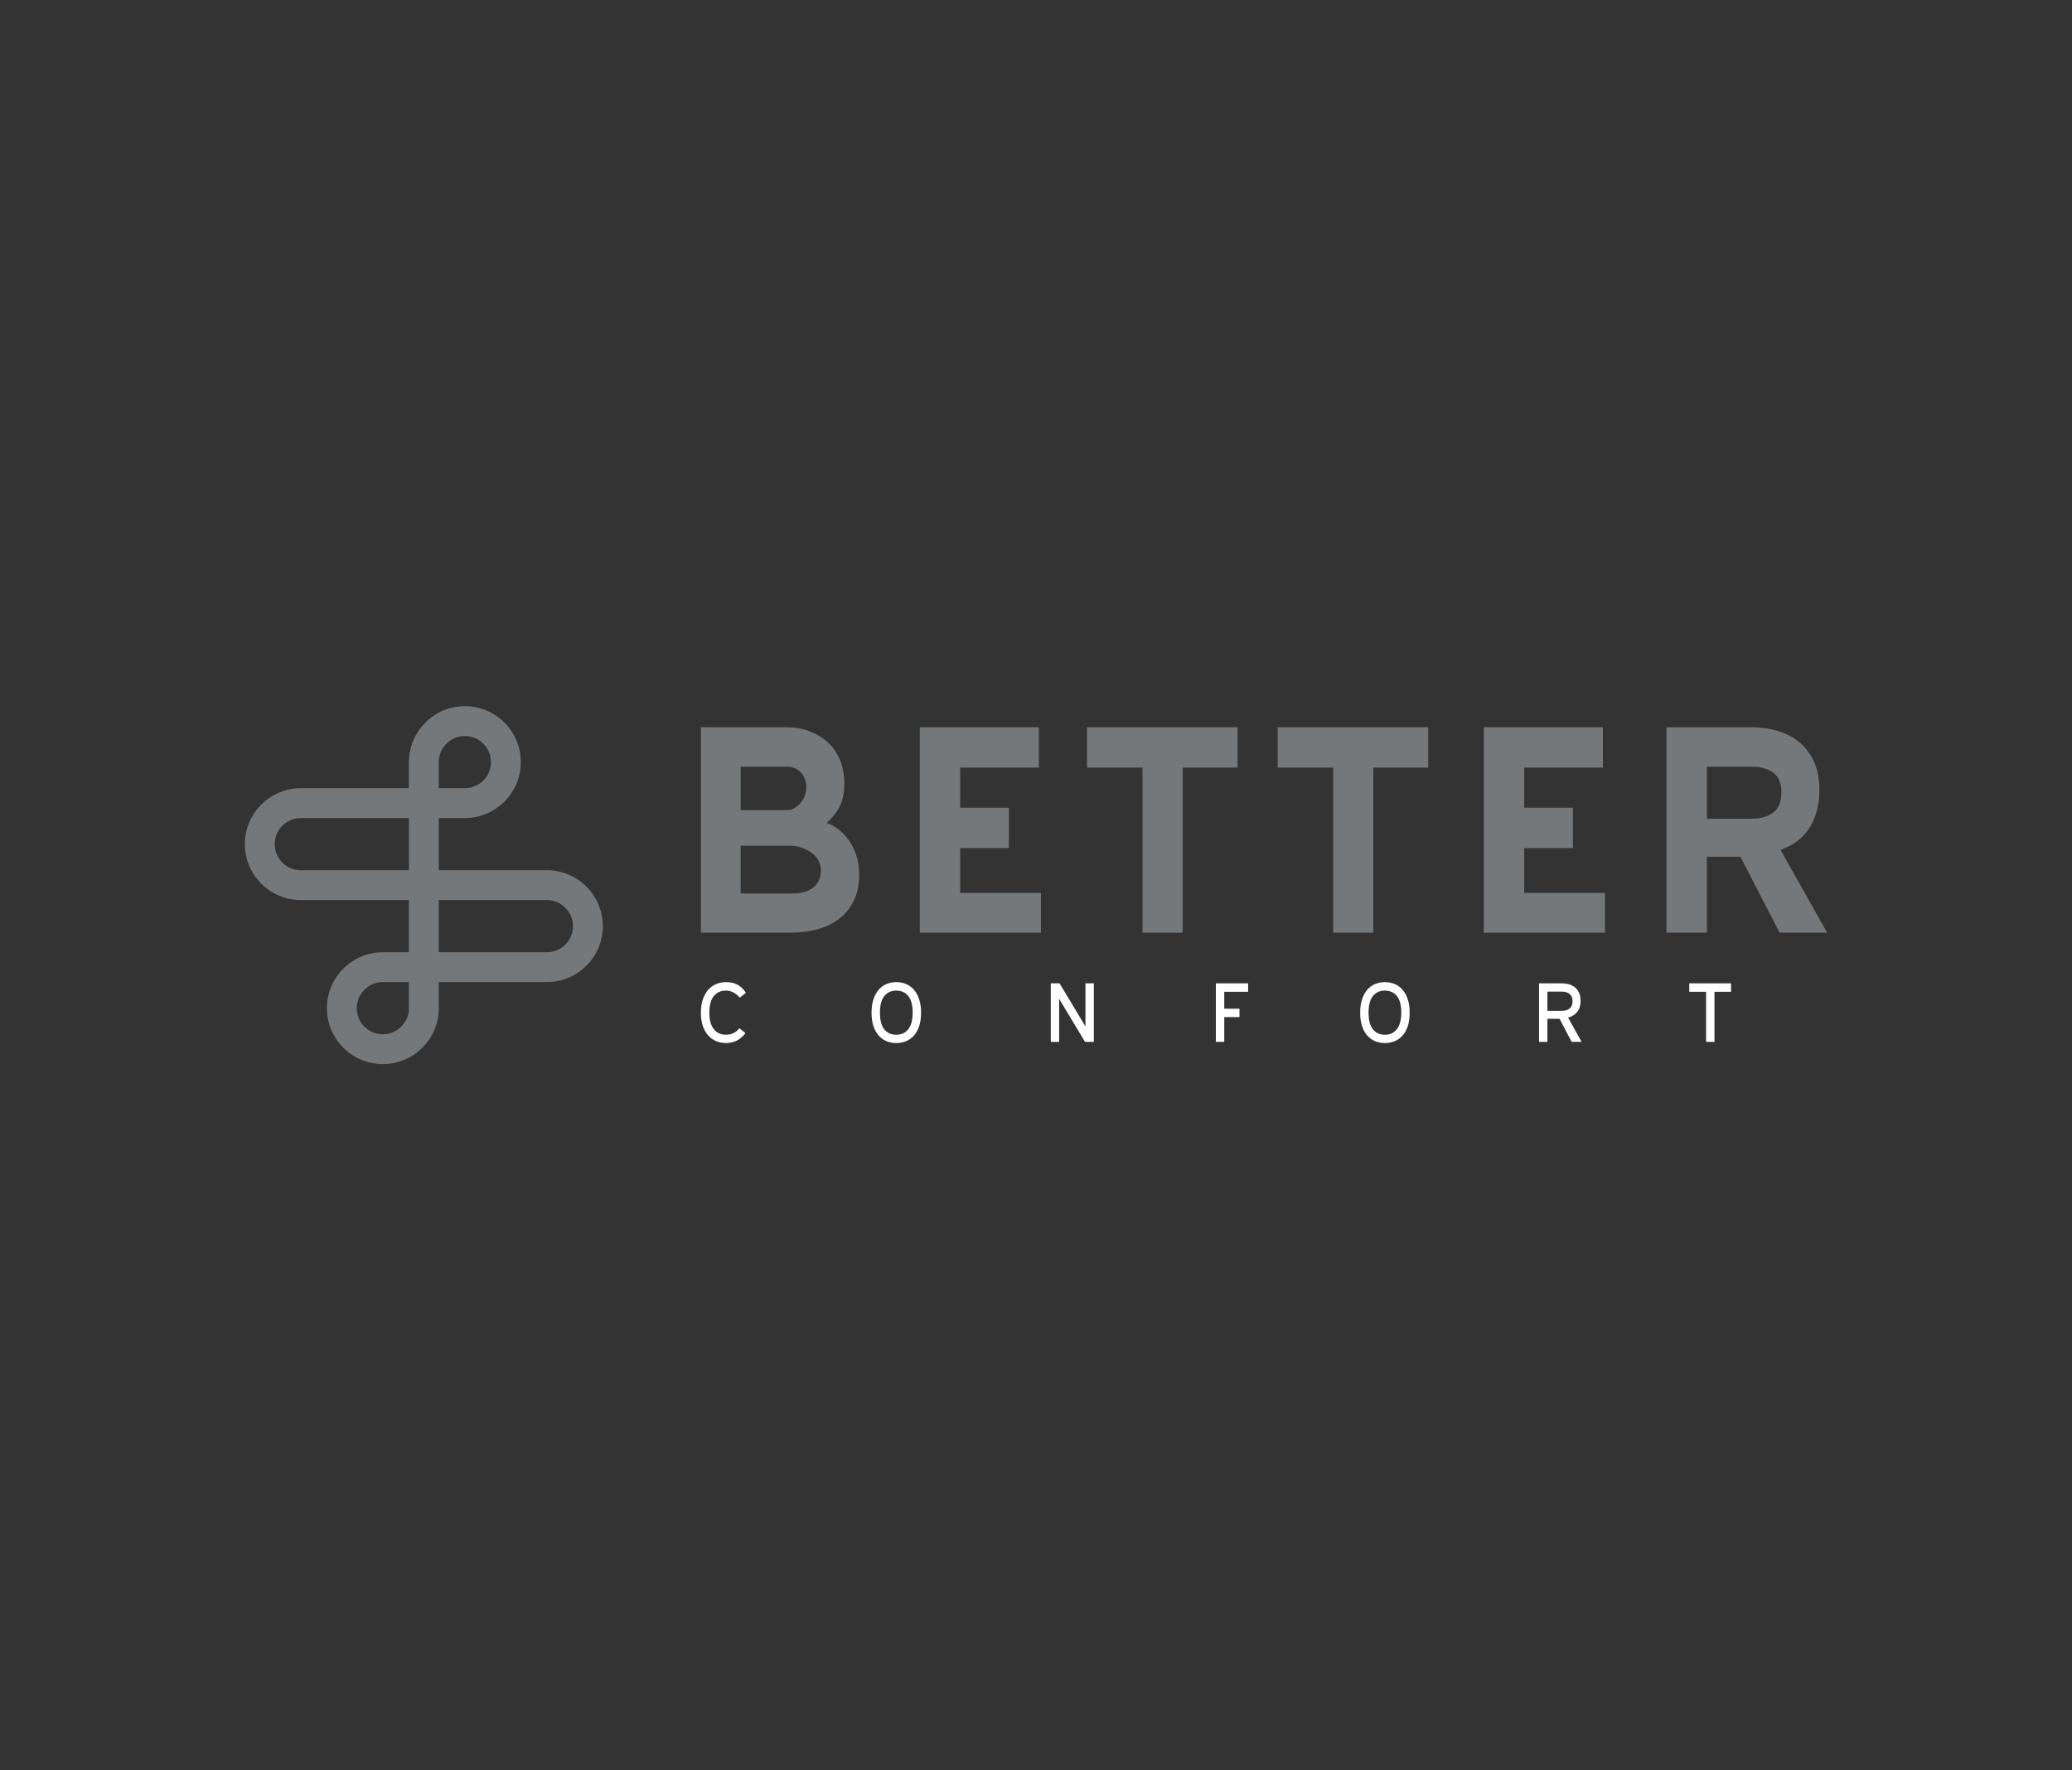 <svg xmlns:mydata="http://www.w3.org/2000/svg" mydata:contrastcolor="ffffff" mydata:template="Contrast" mydata:presentation="2.5" mydata:layouttype="undefined" mydata:specialfontid="undefined" mydata:id1="121" mydata:id2="120" mydata:companyname="Better Confort" mydata:companytagline="" version="1.1" xmlns="http://www.w3.org/2000/svg" xmlns:xlink="http://www.w3.org/1999/xlink" viewBox="0 0 550 470"><rect x="0" y="0" width="550" height="470" fill="#333333" stroke="none"/><g fill="none" fill-rule="none" stroke="none" stroke-width="1" stroke-linecap="butt" stroke-linejoin="miter" stroke-miterlimit="10" stroke-dasharray="" stroke-dashoffset="0" font-family="none" font-weight="none" font-size="none" text-anchor="none" style="mix-blend-mode: normal"><g data-paper-data="{&quot;isGlobalGroup&quot;:true,&quot;bounds&quot;:{&quot;x&quot;:64.99999999999997,&quot;y&quot;:187.4907537729357,&quot;width&quot;:420,&quot;height&quot;:95.01849245412859}}"><g data-paper-data="{&quot;isSecondaryText&quot;:true}" fill="#fff" fill-rule="nonzero"><path d="M192.696,262.996c-1.362,0 -2.437,0.483 -3.223,1.449c-0.786,0.966 -1.179,2.437 -1.179,4.413c0,1.946 0.4,3.41 1.201,4.39c0.801,0.981 1.868,1.471 3.2,1.471c0.644,0 1.276,-0.131 1.898,-0.393c0.621,-0.262 1.172,-0.707 1.651,-1.336l1.639,1.28c-0.644,0.868 -1.396,1.527 -2.257,1.976c-0.861,0.449 -1.815,0.674 -2.863,0.674c-0.973,0 -1.868,-0.172 -2.684,-0.517c-0.816,-0.344 -1.523,-0.853 -2.122,-1.527c-0.599,-0.674 -1.067,-1.512 -1.404,-2.515c-0.337,-1.003 -0.505,-2.171 -0.505,-3.503c0,-1.318 0.168,-2.482 0.505,-3.492c0.337,-1.011 0.805,-1.86 1.404,-2.549c0.599,-0.689 1.306,-1.205 2.122,-1.55c0.816,-0.344 1.711,-0.517 2.684,-0.517c1.213,0 2.246,0.247 3.099,0.741c0.853,0.494 1.565,1.19 2.133,2.089l-1.639,1.303c-0.509,-0.629 -1.078,-1.1 -1.707,-1.415c-0.629,-0.314 -1.28,-0.472 -1.954,-0.472z" data-paper-data="{&quot;glyphName&quot;:&quot;C&quot;,&quot;glyphIndex&quot;:0,&quot;firstGlyphOfWord&quot;:true,&quot;word&quot;:1}"></path><path d="M237.908,260.751c0.958,0 1.842,0.172 2.65,0.517c0.808,0.344 1.505,0.861 2.089,1.55c0.584,0.689 1.037,1.538 1.359,2.549c0.322,1.011 0.483,2.175 0.483,3.492c0,1.332 -0.161,2.5 -0.483,3.503c-0.322,1.003 -0.775,1.842 -1.359,2.515c-0.584,0.674 -1.28,1.183 -2.089,1.527c-0.808,0.344 -1.692,0.517 -2.65,0.517c-0.958,0 -1.838,-0.172 -2.639,-0.517c-0.801,-0.344 -1.493,-0.853 -2.077,-1.527c-0.584,-0.674 -1.037,-1.512 -1.359,-2.515c-0.322,-1.003 -0.483,-2.171 -0.483,-3.503c0,-1.318 0.161,-2.482 0.483,-3.492c0.322,-1.011 0.775,-1.86 1.359,-2.549c0.584,-0.689 1.276,-1.205 2.077,-1.55c0.801,-0.344 1.681,-0.517 2.639,-0.517zM237.908,262.996c-1.347,0 -2.407,0.483 -3.178,1.449c-0.771,0.966 -1.157,2.437 -1.157,4.413c0,1.976 0.386,3.447 1.157,4.413c0.771,0.966 1.83,1.449 3.178,1.449c1.332,0 2.392,-0.49 3.178,-1.471c0.786,-0.981 1.179,-2.444 1.179,-4.39c0,-1.976 -0.386,-3.447 -1.157,-4.413c-0.771,-0.966 -1.838,-1.449 -3.2,-1.449z" data-paper-data="{&quot;glyphName&quot;:&quot;O&quot;,&quot;glyphIndex&quot;:1,&quot;word&quot;:1}"></path><path d="M288.127,272.518v-11.453h2.223v15.541h-2.336l-6.872,-11.431v11.431h-2.223v-15.541h2.336z" data-paper-data="{&quot;glyphName&quot;:&quot;N&quot;,&quot;glyphIndex&quot;:2,&quot;word&quot;:1}"></path><path d="M324.969,267.802h4.042v2.223h-4.042v6.58h-2.223v-15.541h8.556v2.246h-6.333z" data-paper-data="{&quot;glyphName&quot;:&quot;F&quot;,&quot;glyphIndex&quot;:3,&quot;word&quot;:1}"></path><path d="M367.607,260.751c0.958,0 1.842,0.172 2.65,0.517c0.808,0.344 1.505,0.861 2.089,1.55c0.584,0.689 1.037,1.538 1.359,2.549c0.322,1.011 0.483,2.175 0.483,3.492c0,1.332 -0.161,2.5 -0.483,3.503c-0.322,1.003 -0.775,1.842 -1.359,2.515c-0.584,0.674 -1.28,1.183 -2.089,1.527c-0.808,0.344 -1.692,0.517 -2.65,0.517c-0.958,0 -1.838,-0.172 -2.639,-0.517c-0.801,-0.344 -1.493,-0.853 -2.077,-1.527c-0.584,-0.674 -1.037,-1.512 -1.359,-2.515c-0.322,-1.003 -0.483,-2.171 -0.483,-3.503c0,-1.318 0.161,-2.482 0.483,-3.492c0.322,-1.011 0.775,-1.86 1.359,-2.549c0.584,-0.689 1.276,-1.205 2.077,-1.55c0.801,-0.344 1.681,-0.517 2.639,-0.517zM367.607,262.996c-1.347,0 -2.407,0.483 -3.178,1.449c-0.771,0.966 -1.157,2.437 -1.157,4.413c0,1.976 0.386,3.447 1.157,4.413c0.771,0.966 1.83,1.449 3.178,1.449c1.332,0 2.392,-0.49 3.178,-1.471c0.786,-0.981 1.179,-2.444 1.179,-4.39c0,-1.976 -0.386,-3.447 -1.157,-4.413c-0.771,-0.966 -1.838,-1.449 -3.2,-1.449z" data-paper-data="{&quot;glyphName&quot;:&quot;O&quot;,&quot;glyphIndex&quot;:4,&quot;word&quot;:1}"></path><path d="M413.985,270.475h-3.234v6.131h-2.223v-15.541h5.974c0.764,0 1.456,0.097 2.077,0.292c0.621,0.195 1.153,0.487 1.594,0.876c0.442,0.389 0.782,0.872 1.022,1.449c0.24,0.576 0.359,1.239 0.359,1.987c0,1.303 -0.318,2.321 -0.954,3.054c-0.636,0.734 -1.426,1.213 -2.369,1.437l3.593,6.445h-2.65zM410.751,268.364h3.818c0.853,0 1.542,-0.206 2.066,-0.618c0.524,-0.412 0.786,-1.067 0.786,-1.965c0,-0.449 -0.071,-0.831 -0.213,-1.145c-0.142,-0.314 -0.341,-0.573 -0.595,-0.775c-0.255,-0.202 -0.554,-0.352 -0.898,-0.449c-0.344,-0.097 -0.726,-0.146 -1.145,-0.146h-3.818z" data-paper-data="{&quot;glyphName&quot;:&quot;R&quot;,&quot;glyphIndex&quot;:5,&quot;word&quot;:1}"></path><path d="M455.097,276.606h-2.223v-13.295h-4.469v-2.246h11.094v2.246h-4.402z" data-paper-data="{&quot;glyphName&quot;:&quot;T&quot;,&quot;glyphIndex&quot;:6,&quot;lastGlyphOfWord&quot;:true,&quot;word&quot;:1}"></path></g><g data-paper-data="{&quot;isPrimaryText&quot;:true}" fill="#75787b" fill-rule="nonzero"><path d="M208.67,193.08c2.312,0 4.414,0.368 6.306,1.103c1.892,0.736 3.521,1.747 4.887,3.035c1.366,1.287 2.417,2.838 3.153,4.65c0.736,1.813 1.103,3.823 1.103,6.03c0,2.68 -0.46,4.847 -1.379,6.503c-0.92,1.655 -2.036,3.008 -3.35,4.059c1.051,0.368 2.102,0.946 3.153,1.734c1.051,0.788 1.984,1.76 2.798,2.916c0.814,1.156 1.471,2.496 1.97,4.02c0.499,1.524 0.749,3.232 0.749,5.123c0,2.522 -0.434,4.729 -1.301,6.621c-0.867,1.892 -2.102,3.494 -3.705,4.808c-1.603,1.314 -3.534,2.299 -5.793,2.956c-2.26,0.657 -4.808,0.985 -7.646,0.985h-23.567v-54.544zM208.906,215.071c0.683,0 1.327,-0.171 1.931,-0.512c0.604,-0.342 1.143,-0.788 1.616,-1.34c0.473,-0.552 0.854,-1.182 1.143,-1.892c0.289,-0.709 0.434,-1.432 0.434,-2.168c0,-1.681 -0.473,-3.035 -1.419,-4.059c-0.946,-1.025 -2.181,-1.537 -3.705,-1.537h-12.296v11.508zM196.61,237.219h13.872c2.207,0 3.994,-0.525 5.36,-1.576c1.366,-1.051 2.049,-2.575 2.049,-4.572c0,-0.998 -0.236,-1.905 -0.709,-2.719c-0.473,-0.814 -1.103,-1.498 -1.892,-2.049c-0.788,-0.552 -1.668,-0.985 -2.64,-1.301c-0.972,-0.315 -1.957,-0.473 -2.956,-0.473h-13.084z" data-paper-data="{&quot;glyphName&quot;:&quot;B&quot;,&quot;glyphIndex&quot;:0,&quot;firstGlyphOfWord&quot;:true,&quot;word&quot;:1}"></path><path d="M244.152,193.08h31.607v10.72h-20.887v10.641h12.927v10.72h-12.927v11.902h21.439v10.562h-32.159z" data-paper-data="{&quot;glyphName&quot;:&quot;E&quot;,&quot;glyphIndex&quot;:1,&quot;word&quot;:1}"></path><path d="M313.921,247.624h-10.641v-43.824h-14.739v-10.72h39.962v10.72h-14.582z" data-paper-data="{&quot;glyphName&quot;:&quot;T&quot;,&quot;glyphIndex&quot;:2,&quot;word&quot;:1}"></path><path d="M364.537,247.624h-10.641v-43.824h-14.739v-10.72h39.962v10.72h-14.582z" data-paper-data="{&quot;glyphName&quot;:&quot;T&quot;,&quot;glyphIndex&quot;:3,&quot;word&quot;:1}"></path><path d="M393.871,193.08h31.607v10.72h-20.887v10.641h12.927v10.72h-12.927v11.902h21.439v10.562h-32.159z" data-paper-data="{&quot;glyphName&quot;:&quot;E&quot;,&quot;glyphIndex&quot;:4,&quot;word&quot;:1}"></path><path d="M461.985,227.446h-8.907v20.178h-10.72v-54.544h22.306c2.732,0 5.228,0.355 7.488,1.064c2.26,0.709 4.191,1.773 5.793,3.192c1.603,1.419 2.838,3.153 3.705,5.202c0.867,2.049 1.301,4.414 1.301,7.094c0,2.312 -0.276,4.361 -0.828,6.148c-0.552,1.787 -1.301,3.337 -2.246,4.65c-0.946,1.314 -2.049,2.391 -3.31,3.232c-1.261,0.841 -2.575,1.498 -3.941,1.97l12.375,21.991h-12.611zM453.078,217.357h11.902c2.365,0 4.269,-0.539 5.714,-1.616c1.445,-1.077 2.168,-2.877 2.168,-5.399c0,-2.417 -0.723,-4.151 -2.168,-5.202c-1.445,-1.051 -3.35,-1.576 -5.714,-1.576h-11.902z" data-paper-data="{&quot;glyphName&quot;:&quot;R&quot;,&quot;glyphIndex&quot;:5,&quot;lastGlyphOfWord&quot;:true,&quot;word&quot;:1}"></path></g><g data-paper-data="{&quot;isIcon&quot;:&quot;true&quot;,&quot;iconType&quot;:&quot;icon&quot;,&quot;rawIconId&quot;:&quot;1574636&quot;,&quot;selectedEffects&quot;:{&quot;container&quot;:&quot;&quot;,&quot;transformation&quot;:&quot;&quot;,&quot;pattern&quot;:&quot;&quot;},&quot;combineTerms&quot;:&quot;undefined&quot;,&quot;isDetailed&quot;:false,&quot;fillRule&quot;:&quot;evenodd&quot;,&quot;bounds&quot;:{&quot;x&quot;:64.99999999999997,&quot;y&quot;:187.4907537729357,&quot;width&quot;:95.01849245412862,&quot;height&quot;:95.01849245412859},&quot;iconStyle&quot;:&quot;standalone&quot;,&quot;suitableAsStandaloneIcon&quot;:true}" fill="#75787b" fill-rule="evenodd"><path d="M86.775,267.663c0,8.186 6.657,14.847 14.843,14.847c8.189,0 14.85,-6.661 14.85,-14.847v-6.928h28.704c8.186,0 14.847,-6.662 14.847,-14.847c0,-8.189 -6.661,-14.847 -14.847,-14.847h-28.704v-13.857h6.929c8.185,0 14.847,-6.657 14.847,-14.847c0,-8.189 -6.662,-14.847 -14.847,-14.847c-8.189,0 -14.847,6.666 -14.847,14.847v6.928h-28.704c-8.189,0 -14.847,6.657 -14.847,14.847c0,8.189 6.657,14.847 14.847,14.847h28.704v13.857h-6.929c-8.189,0.004 -14.847,6.666 -14.847,14.847zM123.397,209.265h-6.929v-6.928c0,-3.82 3.108,-6.928 6.929,-6.928c3.82,0 6.928,3.108 6.928,6.928c0,3.82 -3.108,6.928 -6.928,6.928zM72.919,224.112c0,-3.82 3.108,-6.928 6.928,-6.928h28.704v13.857h-28.704c-3.82,0 -6.928,-3.108 -6.928,-6.929zM145.172,252.816h-28.704v-13.857h28.704c3.82,0 6.928,3.108 6.928,6.929c0,3.82 -3.108,6.928 -6.928,6.928zM94.693,267.663c0,-3.816 3.108,-6.924 6.928,-6.928h6.929v6.928c0,3.82 -3.108,6.928 -6.933,6.928c-3.82,0 -6.924,-3.108 -6.924,-6.928z" data-paper-data="{&quot;isPathIcon&quot;:true}"></path></g></g></g></svg>
